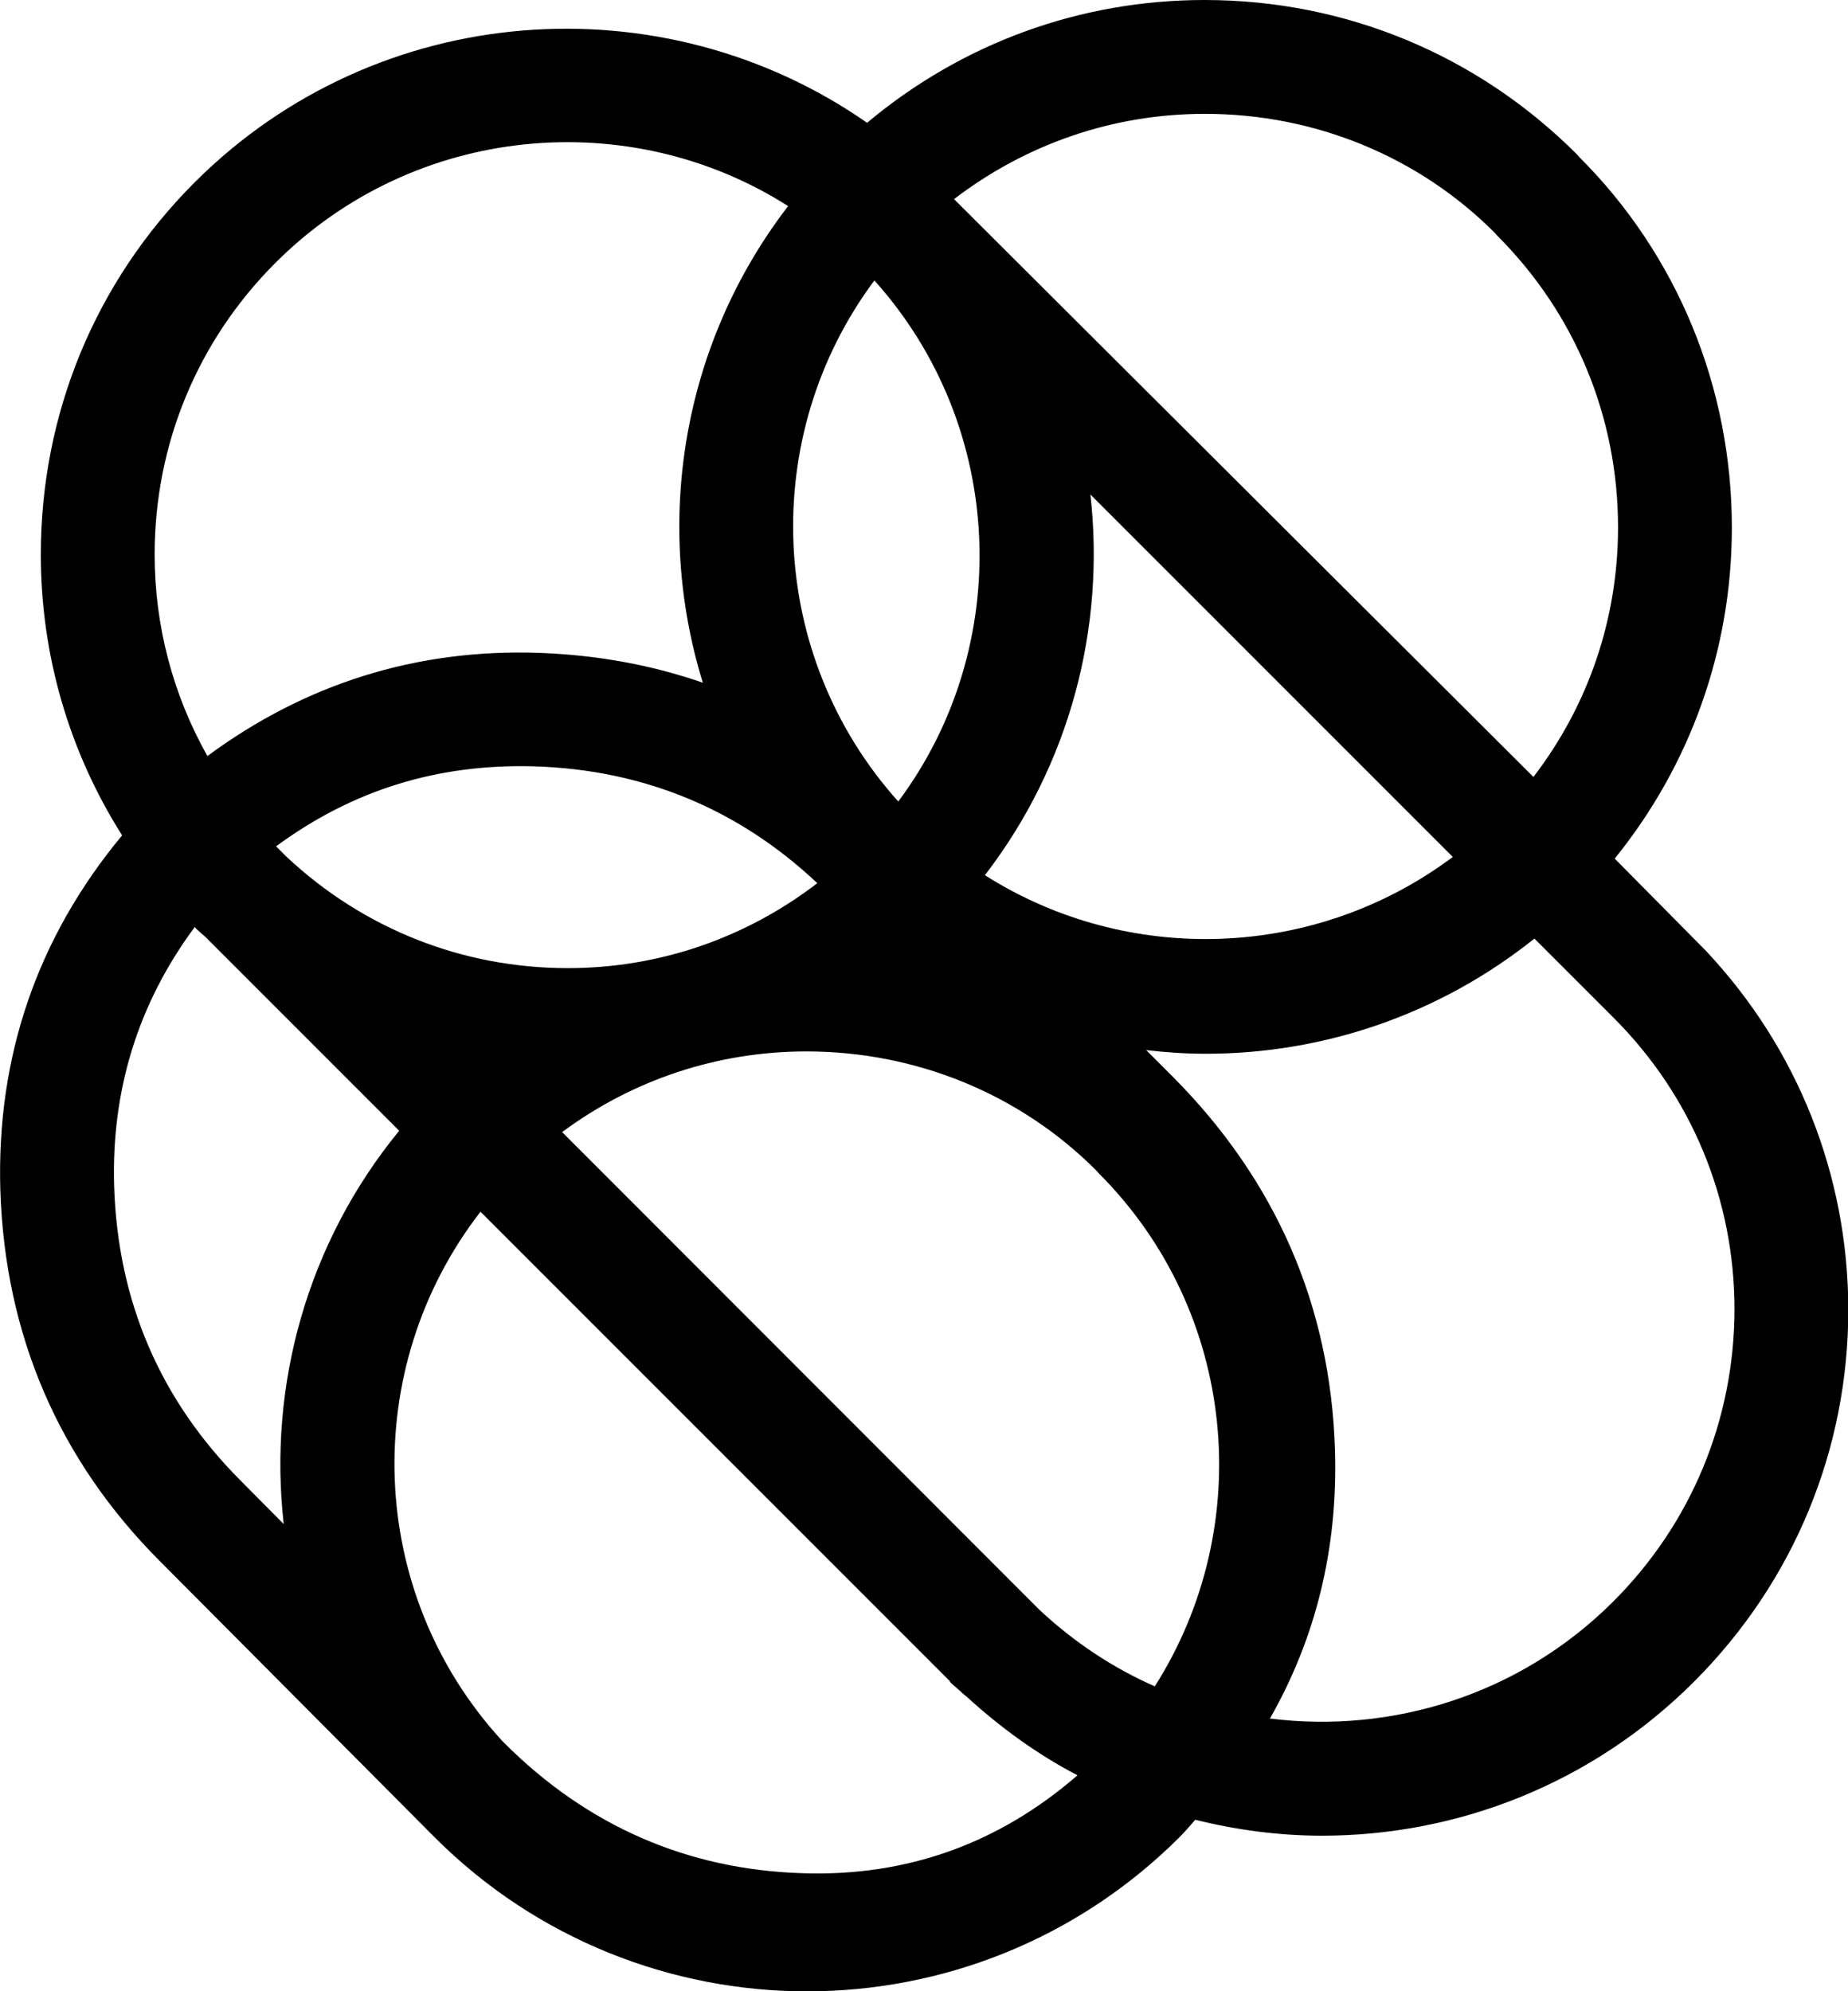 <svg class="site-header__logo-icon" version="1.1" xmlns="http://www.w3.org/2000/svg" xmlns:xlink="http://www.w3.org/1999/xlink" x="0px" y="0px" width="55.69px" height="60px" viewBox="0 0 55.69 60" style="overflow:visible;enable-background:new 0 0 55.69 60;" xml:space="preserve">
<defs>
</defs>
<g>
	<g>
		<path class="st0" d="M51.41,28.65l-2.75-2.78c2.28-2.82,3.53-6.3,3.53-9.97c0-4.24-1.65-8.22-4.59-11.16l-0.08-0.09
			c-3-3-6.98-4.65-11.22-4.65h0c-3.76,0-7.32,1.31-10.17,3.7C19.96-0.6,11.38-0.01,5.87,5.49c-3,3-4.64,6.98-4.64,11.22
			c0,3.04,0.86,5.95,2.45,8.46c-2.55,3.07-3.79,6.66-3.67,10.69c0.14,4.36,1.76,8.13,4.82,11.19c0,0,8.08,8.12,8.2,8.24l0.07,0.07
			C16.19,58.45,20.26,60,24.32,60s8.12-1.55,11.22-4.64c0.17-0.17,0.32-0.35,0.48-0.53c1.25,0.31,2.53,0.48,3.82,0.48
			c4.06,0,8.12-1.55,11.21-4.64c3-3,4.65-6.98,4.65-11.22C55.69,35.4,54.17,31.59,51.41,28.65 M36.31,3.43
			c3.32,0,6.44,1.29,8.73,3.58l0.08,0.09c2.35,2.35,3.64,5.47,3.64,8.79c0,2.76-0.9,5.37-2.55,7.52c0,0-17.42-17.37-17.46-17.41
			C30.92,4.34,33.54,3.43,36.31,3.43 M14.48,36.51l14.15,14.15l-0.01,0.01c0.09,0.09,0.19,0.17,0.29,0.26l0.11,0.1
			c0.04,0.04,0.08,0.06,0.12,0.1c1.03,0.94,2.14,1.74,3.33,2.36c-2.36,2.05-5.14,3.06-8.3,2.95c-3.46-0.11-6.48-1.43-8.97-3.92
			l-0.06-0.06C11.03,47.99,10.82,41.23,14.48,36.51 M26.35,8.45c3.97,4.42,4.21,11.02,0.72,15.7C23.1,19.73,22.86,13.13,26.35,8.45
			 M31.33,48.51L16.94,34.11c2.12-1.57,4.67-2.43,7.36-2.43c3.32,0,6.44,1.29,8.73,3.58l0.08,0.09c4.19,4.19,4.75,10.65,1.69,15.46
			C33.55,50.26,32.38,49.49,31.33,48.51 M17.11,29.17c-3.18,0-6.16-1.19-8.47-3.35L8.32,25.5c2.31-1.7,4.87-2.49,7.77-2.41
			c3.31,0.1,6.17,1.29,8.54,3.52C22.48,28.26,19.87,29.17,17.11,29.17 M32.86,14.9l10.92,10.92c-4.14,3.1-9.78,3.29-14.1,0.55
			C32.25,23.03,33.31,18.9,32.86,14.9 M8.3,7.92c4.2-4.2,10.68-4.75,15.45-1.71c-3.2,4.16-4.06,9.54-2.57,14.36
			c-1.56-0.54-3.21-0.84-4.97-0.9c-3.68-0.12-7.02,0.94-9.96,3.11c-1.03-1.83-1.59-3.91-1.59-6.07C4.66,13.39,5.95,10.27,8.3,7.92
			 M7.26,44.62c-2.43-2.43-3.71-5.41-3.82-8.87c-0.09-2.91,0.73-5.53,2.43-7.82l0.02,0.03c0.1,0.1,0.2,0.18,0.3,0.27l5.84,5.84
			c-2.79,3.4-3.95,7.7-3.48,11.85L7.26,44.62z M48.62,48.25c-2.82,2.82-6.67,3.99-10.35,3.53c1.38-2.42,2.05-5.12,1.96-8.08
			c-0.13-4.36-1.79-8.16-4.92-11.29l-0.77-0.77c0.6,0.07,1.2,0.11,1.8,0.11c3.51,0,7.01-1.16,9.9-3.47l2.39,2.39
			c2.35,2.35,3.64,5.47,3.64,8.79C52.26,42.78,50.97,45.9,48.62,48.25"></path>
	</g>
</g>
</svg>